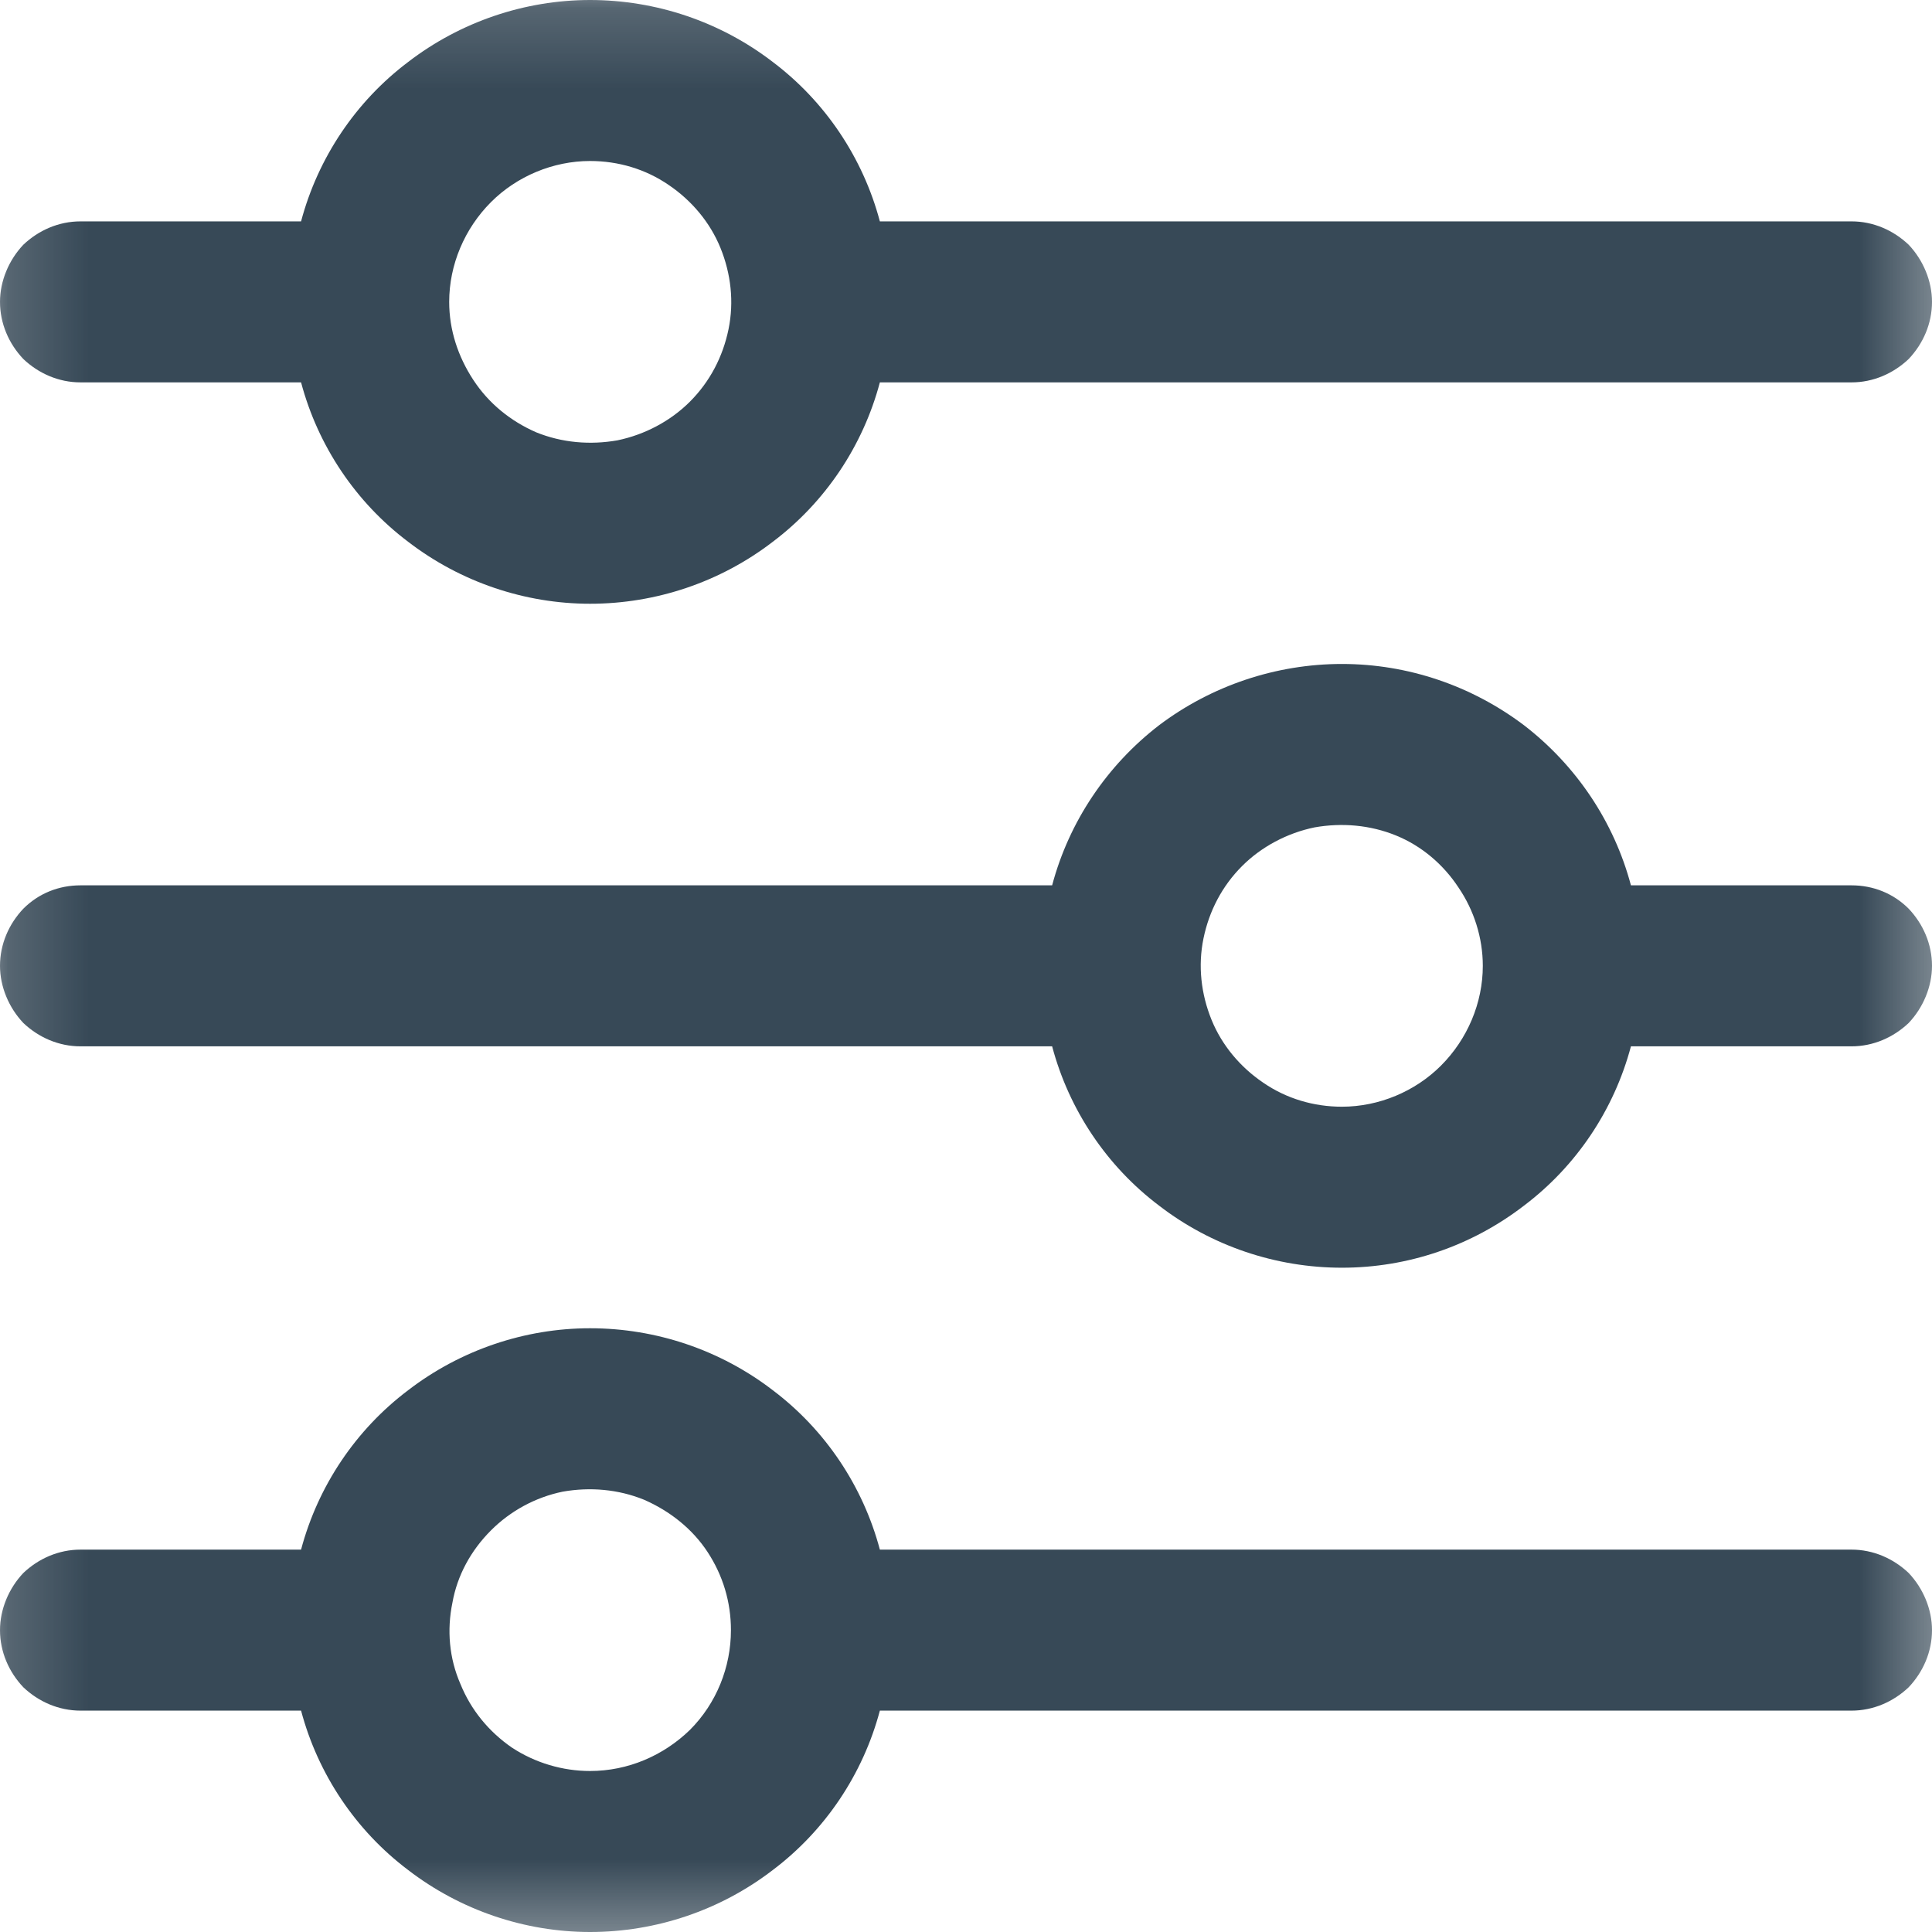 <svg xmlns="http://www.w3.org/2000/svg" xmlns:xlink="http://www.w3.org/1999/xlink" width="24" height="24" viewBox="0 0 24 24" fill="none">
<g  mask="url(#mask-DyvaK4R3r4yqbUf70OHCR)">
<path d="M1 4.75L3.74 4.75C3.95 5.54 4.42 6.24 5.07 6.73C5.72 7.23 6.52 7.5 7.33 7.5C8.15 7.5 8.95 7.23 9.6 6.73C10.25 6.24 10.72 5.54 10.93 4.75L23 4.75C23.27 4.75 23.52 4.64 23.71 4.46C23.89 4.27 24 4.02 24 3.75C24 3.49 23.89 3.23 23.71 3.04C23.52 2.86 23.27 2.75 23 2.75L10.93 2.75C10.72 1.96 10.25 1.26 9.6 0.77C8.95 0.27 8.15 0 7.33 0C6.52 0 5.72 0.27 5.07 0.77C4.42 1.26 3.95 1.96 3.74 2.75L1 2.75C0.73 2.75 0.48 2.86 0.29 3.04C0.11 3.23 0 3.49 0 3.75C0 4.02 0.11 4.27 0.29 4.46C0.48 4.64 0.73 4.75 1 4.75L1 4.75L1 4.75ZM7.33 2C7.68 2 8.02 2.1 8.31 2.3C8.59 2.49 8.82 2.76 8.95 3.08C9.08 3.4 9.12 3.75 9.05 4.09C8.98 4.43 8.82 4.74 8.57 4.99C8.33 5.23 8.01 5.4 7.67 5.47C7.33 5.53 6.98 5.5 6.66 5.37C6.34 5.23 6.07 5.01 5.88 4.72C5.69 4.43 5.58 4.1 5.58 3.75C5.58 3.29 5.77 2.84 6.1 2.51C6.42 2.19 6.87 2 7.33 2L7.33 2L7.33 2Z"   fill="#374957" >
</path>
</g>
<g  mask="url(#mask-DyvaK4R3r4yqbUf70OHCR)">
<path d="M23 10.998L20.26 10.998C20.05 10.208 19.58 9.508 18.93 9.008C18.28 8.518 17.49 8.248 16.67 8.248C15.85 8.248 15.05 8.518 14.4 9.008C13.75 9.508 13.28 10.208 13.07 10.998L1 10.998C0.73 10.998 0.48 11.098 0.29 11.288C0.11 11.478 0 11.728 0 11.998C0 12.258 0.11 12.518 0.29 12.708C0.48 12.888 0.73 12.998 1 12.998L13.07 12.998C13.28 13.788 13.75 14.488 14.4 14.978C15.05 15.478 15.85 15.748 16.67 15.748C17.49 15.748 18.28 15.478 18.93 14.978C19.58 14.488 20.05 13.788 20.26 12.998L23 12.998C23.27 12.998 23.52 12.888 23.71 12.708C23.89 12.518 24 12.258 24 11.998C24 11.728 23.89 11.478 23.71 11.288C23.52 11.098 23.27 10.998 23 10.998L23 10.998ZM16.67 13.748C16.32 13.748 15.98 13.648 15.69 13.448C15.41 13.258 15.18 12.988 15.05 12.668C14.92 12.348 14.88 11.998 14.95 11.658C15.02 11.318 15.18 11.008 15.43 10.758C15.67 10.518 15.99 10.348 16.33 10.278C16.67 10.218 17.02 10.248 17.34 10.378C17.66 10.508 17.93 10.738 18.12 11.028C18.31 11.308 18.42 11.648 18.42 11.998C18.42 12.458 18.23 12.908 17.9 13.238C17.58 13.558 17.13 13.748 16.67 13.748L16.67 13.748L16.67 13.748Z"   fill="#374957" >
</path>
</g>
<g  mask="url(#mask-DyvaK4R3r4yqbUf70OHCR)">
<path d="M23 19.25L10.93 19.25C10.72 18.46 10.25 17.76 9.6 17.27C8.95 16.77 8.15 16.5 7.33 16.5C6.52 16.5 5.72 16.77 5.07 17.27C4.42 17.76 3.95 18.46 3.74 19.25L1 19.25C0.73 19.25 0.48 19.36 0.29 19.54C0.11 19.73 0 19.99 0 20.25C0 20.52 0.11 20.77 0.29 20.96C0.48 21.14 0.73 21.25 1 21.25L3.74 21.25C3.95 22.04 4.42 22.74 5.07 23.23C5.72 23.73 6.52 24 7.33 24C8.15 24 8.95 23.73 9.6 23.23C10.25 22.74 10.72 22.04 10.93 21.25L23 21.25C23.27 21.25 23.52 21.14 23.71 20.96C23.89 20.77 24 20.52 24 20.25C24 19.99 23.89 19.73 23.71 19.54C23.52 19.36 23.27 19.25 23 19.25L23 19.25ZM7.33 22C6.99 22 6.65 21.9 6.36 21.71C6.07 21.51 5.85 21.24 5.72 20.92C5.58 20.6 5.55 20.25 5.62 19.91C5.68 19.57 5.85 19.26 6.1 19.01C6.34 18.77 6.65 18.6 6.99 18.53C7.33 18.47 7.68 18.5 8 18.63C8.32 18.77 8.6 18.99 8.79 19.28C8.98 19.57 9.08 19.9 9.08 20.25C9.08 20.71 8.9 21.16 8.57 21.49C8.24 21.81 7.8 22 7.33 22L7.33 22L7.33 22Z"   fill="#374957" >
</path>
</g>
<defs>
<mask id="mask-DyvaK4R3r4yqbUf70OHCR" style="mask-type:alpha" maskUnits="userSpaceOnUse">
<rect x="0" y="0" width="24" height="24"   fill="#000000" >
</rect>
<rect x="0" y="0" width="24" height="24"   fill="#000000" >
</rect>
</mask>
</defs>
</svg>

